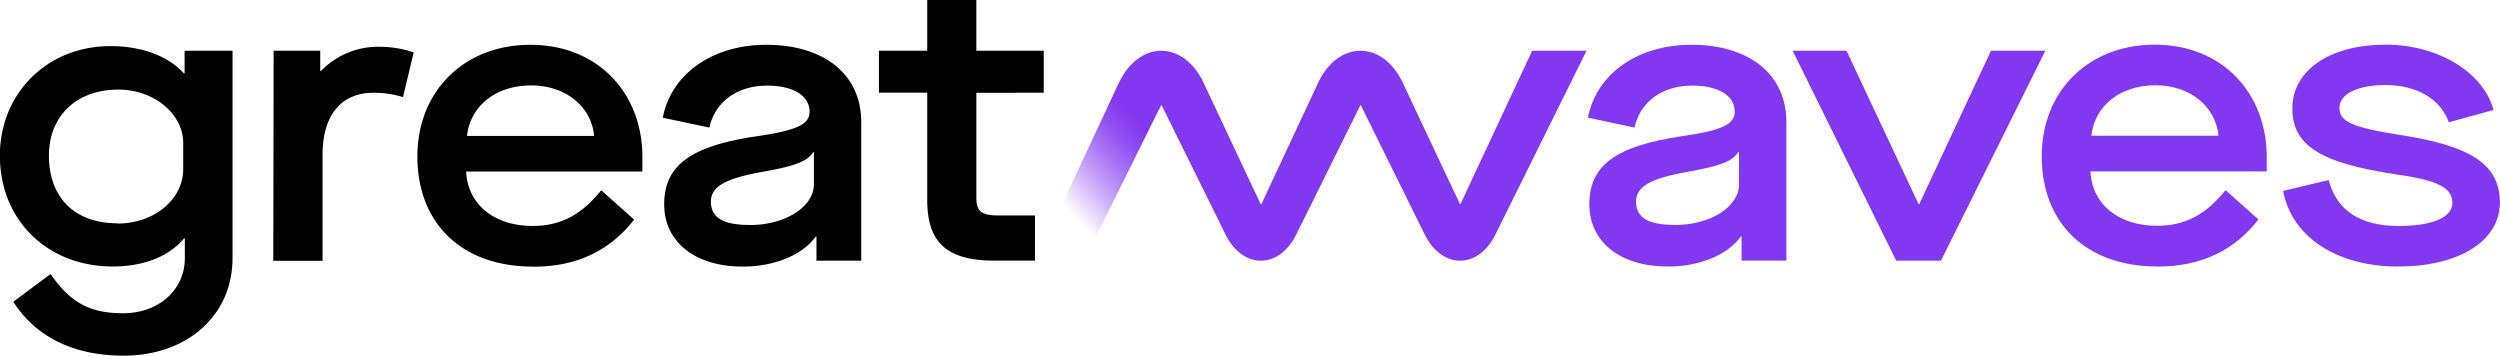 <svg id="Layer_1" data-name="Layer 1" xmlns="http://www.w3.org/2000/svg" xmlns:xlink="http://www.w3.org/1999/xlink" viewBox="0 0 643.82 91.6"><defs><style>.cls-1{fill:#8237f0;}.cls-2{fill:url(#linear-gradient);}</style><linearGradient id="linear-gradient" x1="268.14" y1="58.33" x2="299.57" y2="30.38" gradientUnits="userSpaceOnUse"><stop offset="0.19" stop-color="#8237f0" stop-opacity="0"/><stop offset="0.28" stop-color="#8237f0" stop-opacity="0.17"/><stop offset="0.44" stop-color="#8237f0" stop-opacity="0.46"/><stop offset="0.59" stop-color="#8237f0" stop-opacity="0.69"/><stop offset="0.72" stop-color="#8237f0" stop-opacity="0.86"/><stop offset="0.82" stop-color="#8237f0" stop-opacity="0.96"/><stop offset="0.88" stop-color="#8237f0"/></linearGradient></defs><title>Greatwaves paars RGB</title><path d="M130.76,187.53c16.52,0,28.15-10.4,28.15-25.09V109H146.57v5.81h-.2c-4.08-4.49-10.91-7-18.87-7C111.17,107.77,99,120,99,136c0,16.63,12.24,28.56,29.07,28.56,7.85,0,14.48-2.55,18.36-7.24h.2v5.1c0,8.16-6.73,14.18-15.91,14.18-8.57,0-13.57-2.75-18.67-10.1l-9.59,7.14c5.81,9.08,15.61,13.87,28.25,13.87m-1.43-34.07c-10.91,0-17.65-6.53-17.65-17.44,0-10.2,7.14-17,17.85-17,9.18,0,16.73,6.22,16.73,13.77v6.73c0,7.75-7.45,14-16.93,14m40.13,9.59H182.1V135.82c0-10.71,5.2-16,13.06-16a24.83,24.83,0,0,1,7.65,1.12l2.76-11.53a28.08,28.08,0,0,0-8.67-1.43,20.4,20.4,0,0,0-15.2,6.22h-.2V109h-12Zm66.92,1.53c11.53,0,20-4.39,26-12.14l-8.47-7.55c-5,6.22-10.3,9.18-17.65,9.18-9.89,0-16.73-5.51-17.14-14h45.39v-3.77c0-16.32-11.32-28.87-28.87-28.87-16.93,0-29.07,11.83-29.07,28.76,0,17.14,11.32,28.36,29.78,28.36m-17-33.66c.82-7.55,7.24-13,16.52-13,8.87,0,15.5,5.41,16.22,13Zm70.92,33.66c8.26,0,15.5-3,18.87-7.75h.2v6.22h11.53v-35.7c0-12.24-9.49-19.89-24.48-19.89-13.87,0-24.48,7.55-26.62,18.77l12,2.55c1.43-6.63,7.14-10.81,14.89-10.81,6.63,0,10.91,2.55,10.91,6.73,0,3.16-3.06,4.79-13.67,6.32-17.24,2.55-23.77,7.65-23.77,17.54,0,9.69,8,16,20.09,16m1.94-10.71c-6.83,0-10-1.84-10-6,0-3.88,3.67-6,13.67-7.75,8-1.43,11.22-2.65,12.65-5h.2v8.26c0,5.81-7.34,10.51-16.52,10.51m75.71-34.07V109H350.47V95.93H337.82V109H325.38V119.8h12.44v27.64c0,10.81,4.9,15.61,17.34,15.61h10.4V151.42h-9.38c-4.49,0-5.71-1.12-5.71-4.59v-27Z" transform="translate(-99.03 -95.93)"/><path class="cls-1" d="M528.47,164.58c8.26,0,15.5-3,18.87-7.75h.2v6.22h11.53v-35.7c0-12.24-9.49-19.89-24.48-19.89-13.87,0-24.48,7.55-26.62,18.77l12,2.55c1.43-6.63,7.14-10.81,14.89-10.81,6.63,0,10.91,2.55,10.91,6.73,0,3.16-3.06,4.79-13.67,6.32-17.24,2.55-23.77,7.65-23.77,17.54,0,9.69,8,16,20.09,16m1.94-10.71c-6.83,0-10-1.84-10-6,0-3.88,3.67-6,13.67-7.75,8-1.43,11.22-2.65,12.65-5h.2v8.26c0,5.81-7.34,10.51-16.52,10.51m57,9.18h11.53L625.76,109h-14l-18.46,39.47h-.2L574.56,109H560.69Zm67.28,1.53c11.53,0,20-4.39,26-12.14l-8.47-7.55c-5,6.22-10.3,9.18-17.65,9.18-9.89,0-16.73-5.51-17.14-14h45.39v-3.77c0-16.32-11.32-28.87-28.87-28.87-16.93,0-29.07,11.83-29.07,28.76,0,17.14,11.32,28.36,29.78,28.36m-17-33.66c.82-7.55,7.24-13,16.52-13,8.87,0,15.5,5.41,16.22,13Zm79.09,33.66c15.71,0,26.11-6.63,26.11-16.42s-7.24-14.59-25.6-17.44c-12.44-1.94-15.71-3.47-15.71-6.94,0-3.67,4.69-5.92,11.93-5.92,8,0,14.18,3.67,16.22,9.59l11.53-3.16c-2.55-9.69-14.28-16.83-27.74-16.83-14.48,0-24.07,6.63-24.07,16.42,0,9.28,6.83,14,26.42,16.93,10.91,1.53,14.79,3.47,14.79,7.34s-5.2,6-13.87,6c-9.89,0-15.91-4-18-11.83L687,145.1c2.24,11.93,13.87,19.48,29.78,19.48" transform="translate(-99.03 -95.93)"/><path class="cls-1" d="M507.61,109h-14l-18.46,39.47H475L460.16,117h0c-2.32-4.82-6.28-8-10.78-8s-8.46,3.17-10.78,8h0l-14.72,31.48h-.2L408.87,117h0c-2.32-4.82-6.29-8-10.78-8s-8.46,3.17-10.78,8h0l-.82,1.75,11.1,5.23.53-1.06,16.44,33.25h0c2,4.16,5.35,6.9,9.18,6.9s7.2-2.74,9.18-6.9h0l16.5-33.25,16.44,33.25h0c2,4.16,5.35,6.9,9.18,6.9s7.2-2.74,9.18-6.9h0Z" transform="translate(-99.03 -95.93)"/><polygon class="cls-2" points="266.72 67.12 279.15 67.12 298.74 27.65 287.63 22.41 266.72 67.12"/></svg>